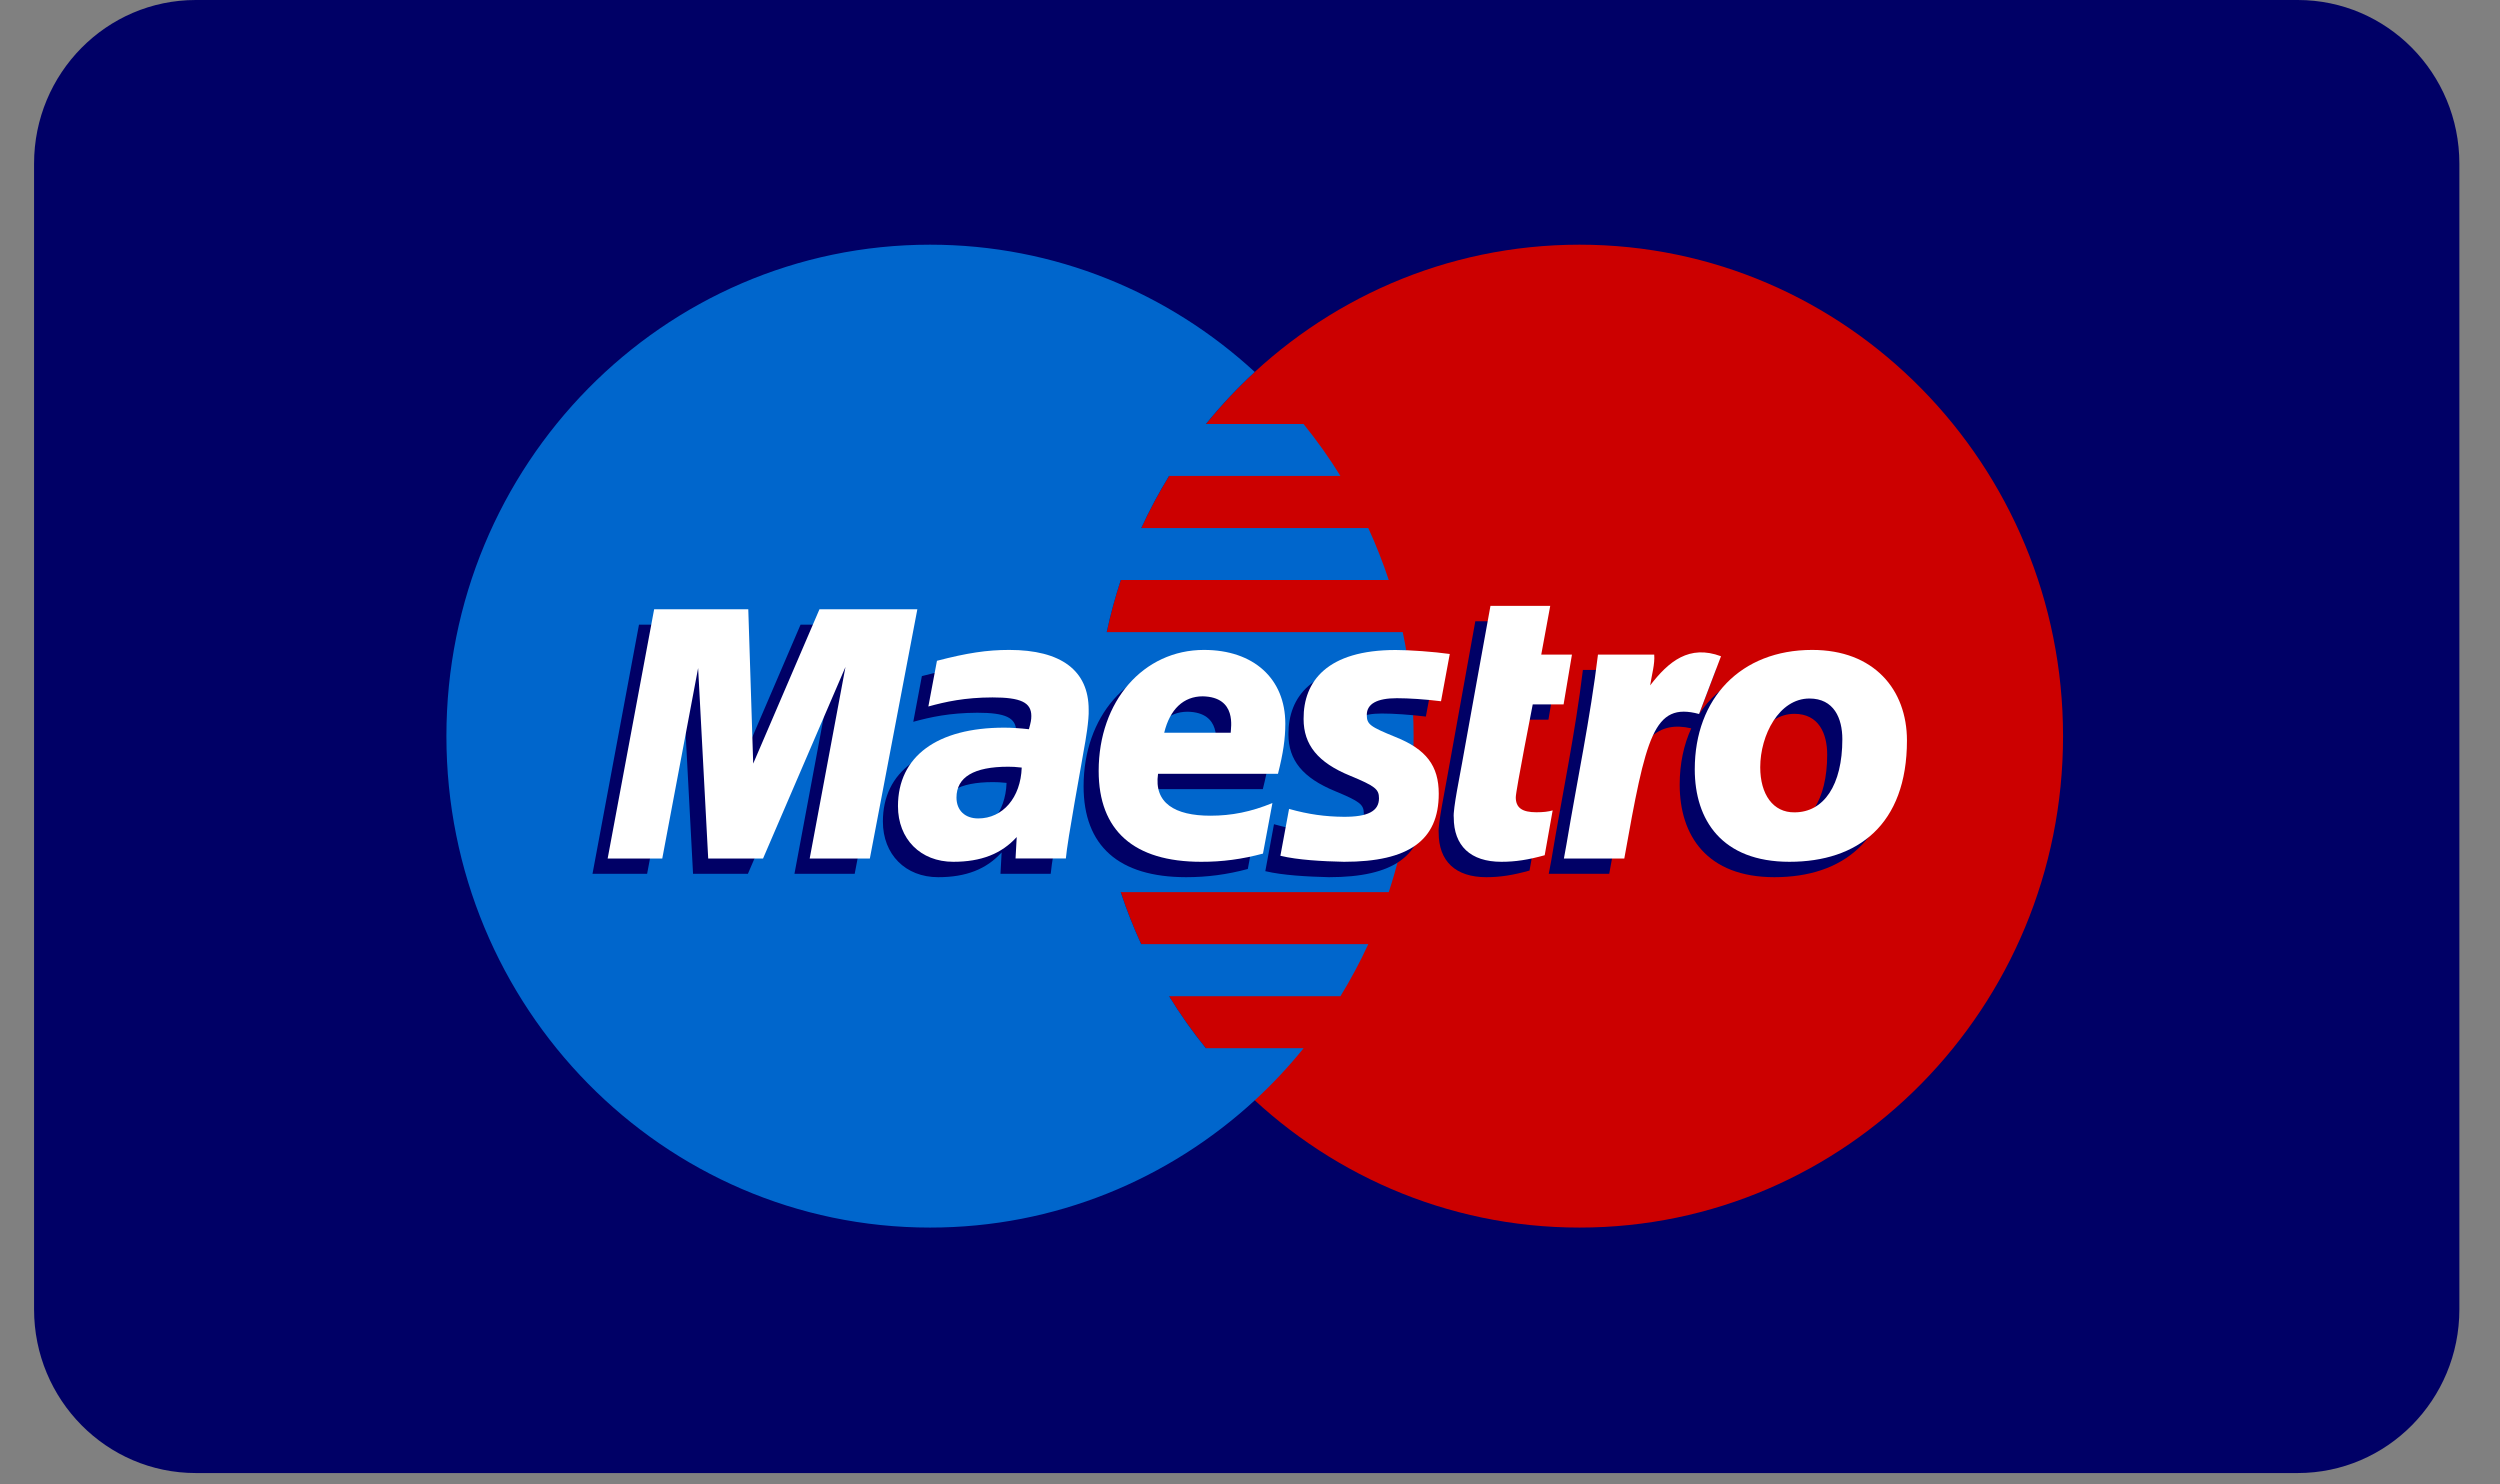 <svg width="32" height="19" viewBox="0 0 32 19" fill="none" xmlns="http://www.w3.org/2000/svg">
<rect x="0" y="0" width="32" height="19" fill="#808080" stroke="none"/>
<path d="M29.411 0H2.506C1.363 0 0.436 0.938 0.436 2.095V16.76C0.436 17.917 1.363 18.855 2.506 18.855H29.411C30.554 18.855 31.48 17.917 31.48 16.76V2.095C31.48 0.938 30.554 0 29.411 0Z" fill="#000066"/>
<path fill-rule="evenodd" clip-rule="evenodd" d="M26.407 9.423C26.407 12.897 23.636 15.713 20.217 15.713C16.799 15.713 14.027 12.897 14.027 9.423C14.027 5.948 16.799 3.132 20.217 3.132C23.636 3.132 26.407 5.948 26.407 9.423Z" fill="#CC0000"/>
<path fill-rule="evenodd" clip-rule="evenodd" d="M15.435 13.417C15.264 13.207 15.107 12.984 14.964 12.751H17.158C17.289 12.537 17.408 12.315 17.514 12.085H14.607C14.508 11.869 14.42 11.647 14.345 11.419H17.776C17.983 10.792 18.094 10.121 18.094 9.423C18.094 8.966 18.046 8.52 17.955 8.091H14.166C14.214 7.864 14.275 7.641 14.346 7.424H17.776C17.7 7.196 17.613 6.974 17.514 6.759H14.608C14.714 6.528 14.833 6.306 14.964 6.092H17.157C17.014 5.86 16.856 5.638 16.685 5.427H15.436C15.628 5.19 15.837 4.967 16.061 4.761C14.962 3.749 13.504 3.132 11.905 3.132C8.486 3.132 5.714 5.948 5.714 9.423C5.714 12.897 8.486 15.713 11.905 15.713C13.504 15.713 14.962 15.096 16.061 14.084C16.285 13.878 16.494 13.655 16.686 13.417H15.435Z" fill="#0066CC"/>
<path fill-rule="evenodd" clip-rule="evenodd" d="M15.972 11.123C15.708 11.194 15.452 11.228 15.182 11.228C14.319 11.227 13.87 10.828 13.87 10.064C13.87 9.172 14.441 8.516 15.218 8.516C15.853 8.516 16.259 8.884 16.259 9.46C16.259 9.651 16.231 9.838 16.164 10.101H14.63C14.575 10.474 14.843 10.638 15.299 10.638C15.572 10.638 15.819 10.588 16.093 10.476L15.972 11.123ZM15.56 9.575C15.56 9.519 15.645 9.118 15.201 9.11C14.956 9.11 14.78 9.275 14.709 9.575H15.56Z" fill="#000066"/>
<path fill-rule="evenodd" clip-rule="evenodd" d="M16.492 9.4C16.492 9.73 16.675 9.957 17.09 10.127C17.407 10.259 17.457 10.297 17.457 10.415C17.457 10.579 17.317 10.654 17.006 10.652C16.772 10.65 16.559 10.621 16.307 10.55L16.196 11.151C16.419 11.204 16.733 11.221 17.011 11.228C17.84 11.228 18.222 10.952 18.222 10.356C18.222 9.998 18.063 9.788 17.669 9.63C17.34 9.497 17.302 9.468 17.302 9.347C17.302 9.205 17.432 9.133 17.686 9.133C17.84 9.133 18.051 9.148 18.251 9.172L18.364 8.568C18.16 8.539 17.85 8.516 17.671 8.516C16.794 8.516 16.49 8.918 16.492 9.4Z" fill="#000066"/>
<path fill-rule="evenodd" clip-rule="evenodd" d="M13.449 11.185H12.806L12.821 10.911C12.625 11.127 12.363 11.228 12.009 11.228C11.589 11.228 11.301 10.936 11.301 10.516C11.301 9.878 11.801 9.511 12.661 9.511C12.749 9.511 12.862 9.517 12.977 9.531C13.001 9.445 13.007 9.408 13.007 9.362C13.007 9.187 12.872 9.123 12.51 9.123C12.154 9.125 11.913 9.178 11.69 9.239L11.8 8.654C12.186 8.554 12.439 8.516 12.725 8.516C13.39 8.516 13.742 8.781 13.742 9.28C13.748 9.413 13.702 9.68 13.679 9.797C13.653 9.966 13.469 10.952 13.449 11.185ZM12.884 10.021C12.803 10.013 12.767 10.011 12.711 10.011C12.273 10.011 12.05 10.143 12.05 10.405C12.05 10.57 12.159 10.673 12.328 10.673C12.643 10.673 12.871 10.405 12.884 10.021Z" fill="#000066"/>
<path fill-rule="evenodd" clip-rule="evenodd" d="M19.578 11.143C19.367 11.202 19.203 11.228 19.025 11.228C18.63 11.228 18.415 11.023 18.415 10.659C18.403 10.558 18.499 10.095 18.521 9.966C18.543 9.837 18.884 7.952 18.884 7.952H19.65L19.534 8.576H19.927L19.82 9.212H19.426C19.426 9.212 19.209 10.317 19.209 10.402C19.209 10.536 19.289 10.594 19.473 10.594C19.56 10.594 19.628 10.586 19.68 10.57L19.578 11.143Z" fill="#000066"/>
<path fill-rule="evenodd" clip-rule="evenodd" d="M23.002 8.516C22.44 8.516 22.001 8.751 21.747 9.143L21.968 8.561C21.56 8.409 21.297 8.626 21.06 8.934C21.06 8.934 21.02 8.986 20.98 9.032V8.575H20.261C20.164 9.382 19.991 10.2 19.857 11.009L19.824 11.185H20.598C20.671 10.775 20.732 10.442 20.792 10.176C20.956 9.447 21.233 9.225 21.648 9.323C21.552 9.533 21.5 9.775 21.5 10.043C21.5 10.695 21.848 11.228 22.712 11.228C23.584 11.228 24.215 10.754 24.215 9.675C24.215 9.024 23.794 8.516 23.002 8.516ZM22.776 10.595C22.503 10.599 22.337 10.366 22.337 10.017C22.337 9.604 22.579 9.137 22.968 9.137C23.281 9.137 23.388 9.39 23.388 9.659C23.388 10.246 23.151 10.595 22.776 10.595Z" fill="#000066"/>
<path fill-rule="evenodd" clip-rule="evenodd" d="M10.94 11.185H10.169L10.627 8.733L9.573 11.185H8.871L8.742 8.748L8.283 11.185H7.584L8.179 7.996H9.383L9.484 9.774L10.247 7.996H11.547L10.94 11.185Z" fill="#000066"/>
<path fill-rule="evenodd" clip-rule="evenodd" d="M16.166 10.926C15.901 10.997 15.646 11.032 15.375 11.031C14.512 11.031 14.063 10.631 14.063 9.868C14.063 8.975 14.635 8.319 15.411 8.319C16.047 8.319 16.452 8.687 16.452 9.263C16.452 9.455 16.425 9.641 16.358 9.905H14.823C14.769 10.277 15.036 10.441 15.493 10.441C15.766 10.441 16.013 10.391 16.287 10.279L16.166 10.926ZM15.753 9.379C15.753 9.322 15.838 8.922 15.395 8.913C15.149 8.913 14.974 9.079 14.902 9.379H15.753Z" fill="white"/>
<path fill-rule="evenodd" clip-rule="evenodd" d="M16.686 9.203C16.686 9.533 16.868 9.761 17.283 9.93C17.601 10.062 17.651 10.101 17.651 10.218C17.651 10.382 17.51 10.457 17.199 10.455C16.965 10.453 16.752 10.425 16.5 10.354L16.389 10.954C16.613 11.008 16.927 11.025 17.204 11.031C18.033 11.031 18.416 10.756 18.416 10.16C18.416 9.802 18.256 9.591 17.863 9.434C17.534 9.3 17.495 9.271 17.495 9.151C17.495 9.009 17.626 8.937 17.88 8.937C18.034 8.937 18.244 8.951 18.445 8.976L18.557 8.371C18.353 8.342 18.044 8.32 17.865 8.32C16.987 8.32 16.683 8.721 16.686 9.203Z" fill="white"/>
<path fill-rule="evenodd" clip-rule="evenodd" d="M13.643 10.988H12.999L13.014 10.714C12.818 10.93 12.557 11.031 12.202 11.031C11.782 11.031 11.494 10.739 11.494 10.319C11.494 9.682 11.994 9.314 12.854 9.314C12.943 9.314 13.055 9.321 13.17 9.334C13.194 9.248 13.201 9.212 13.201 9.165C13.201 8.991 13.066 8.927 12.704 8.927C12.347 8.928 12.106 8.982 11.883 9.043L11.993 8.458C12.379 8.358 12.632 8.319 12.918 8.319C13.584 8.319 13.935 8.584 13.935 9.083C13.941 9.216 13.895 9.483 13.873 9.6C13.846 9.77 13.662 10.756 13.643 10.988ZM13.078 9.825C12.996 9.816 12.961 9.814 12.905 9.814C12.466 9.814 12.243 9.947 12.243 10.209C12.243 10.373 12.352 10.476 12.521 10.476C12.837 10.476 13.065 10.208 13.078 9.825Z" fill="white"/>
<path fill-rule="evenodd" clip-rule="evenodd" d="M19.772 10.947C19.56 11.006 19.396 11.031 19.218 11.031C18.823 11.031 18.608 10.827 18.608 10.462C18.596 10.362 18.692 9.899 18.714 9.77C18.736 9.641 19.078 7.755 19.078 7.755H19.843L19.728 8.379H20.121L20.014 9.016H19.619C19.619 9.016 19.402 10.121 19.402 10.205C19.402 10.339 19.482 10.397 19.666 10.397C19.753 10.397 19.821 10.389 19.874 10.373L19.772 10.947Z" fill="white"/>
<path fill-rule="evenodd" clip-rule="evenodd" d="M23.582 9.462C23.582 10.05 23.345 10.398 22.97 10.398C22.696 10.402 22.531 10.169 22.531 9.821C22.531 9.408 22.773 8.941 23.161 8.941C23.474 8.941 23.582 9.193 23.582 9.462ZM24.409 9.478C24.409 8.827 23.988 8.319 23.195 8.319C22.283 8.319 21.693 8.937 21.693 9.847C21.693 10.498 22.041 11.031 22.905 11.031C23.777 11.031 24.409 10.558 24.409 9.478Z" fill="white"/>
<path fill-rule="evenodd" clip-rule="evenodd" d="M20.454 8.379C20.357 9.186 20.185 10.004 20.05 10.812L20.018 10.989H20.791C21.07 9.427 21.164 8.982 21.748 9.139L22.029 8.4C21.622 8.248 21.359 8.465 21.122 8.773C21.143 8.634 21.184 8.5 21.174 8.379H20.454Z" fill="white"/>
<path fill-rule="evenodd" clip-rule="evenodd" d="M11.134 10.989H10.364L10.822 8.537L9.767 10.989H9.065L8.936 8.551L8.477 10.989H7.778L8.373 7.799H9.578L9.641 9.774L10.489 7.799H11.742L11.134 10.989Z" fill="white"/>
</svg>
